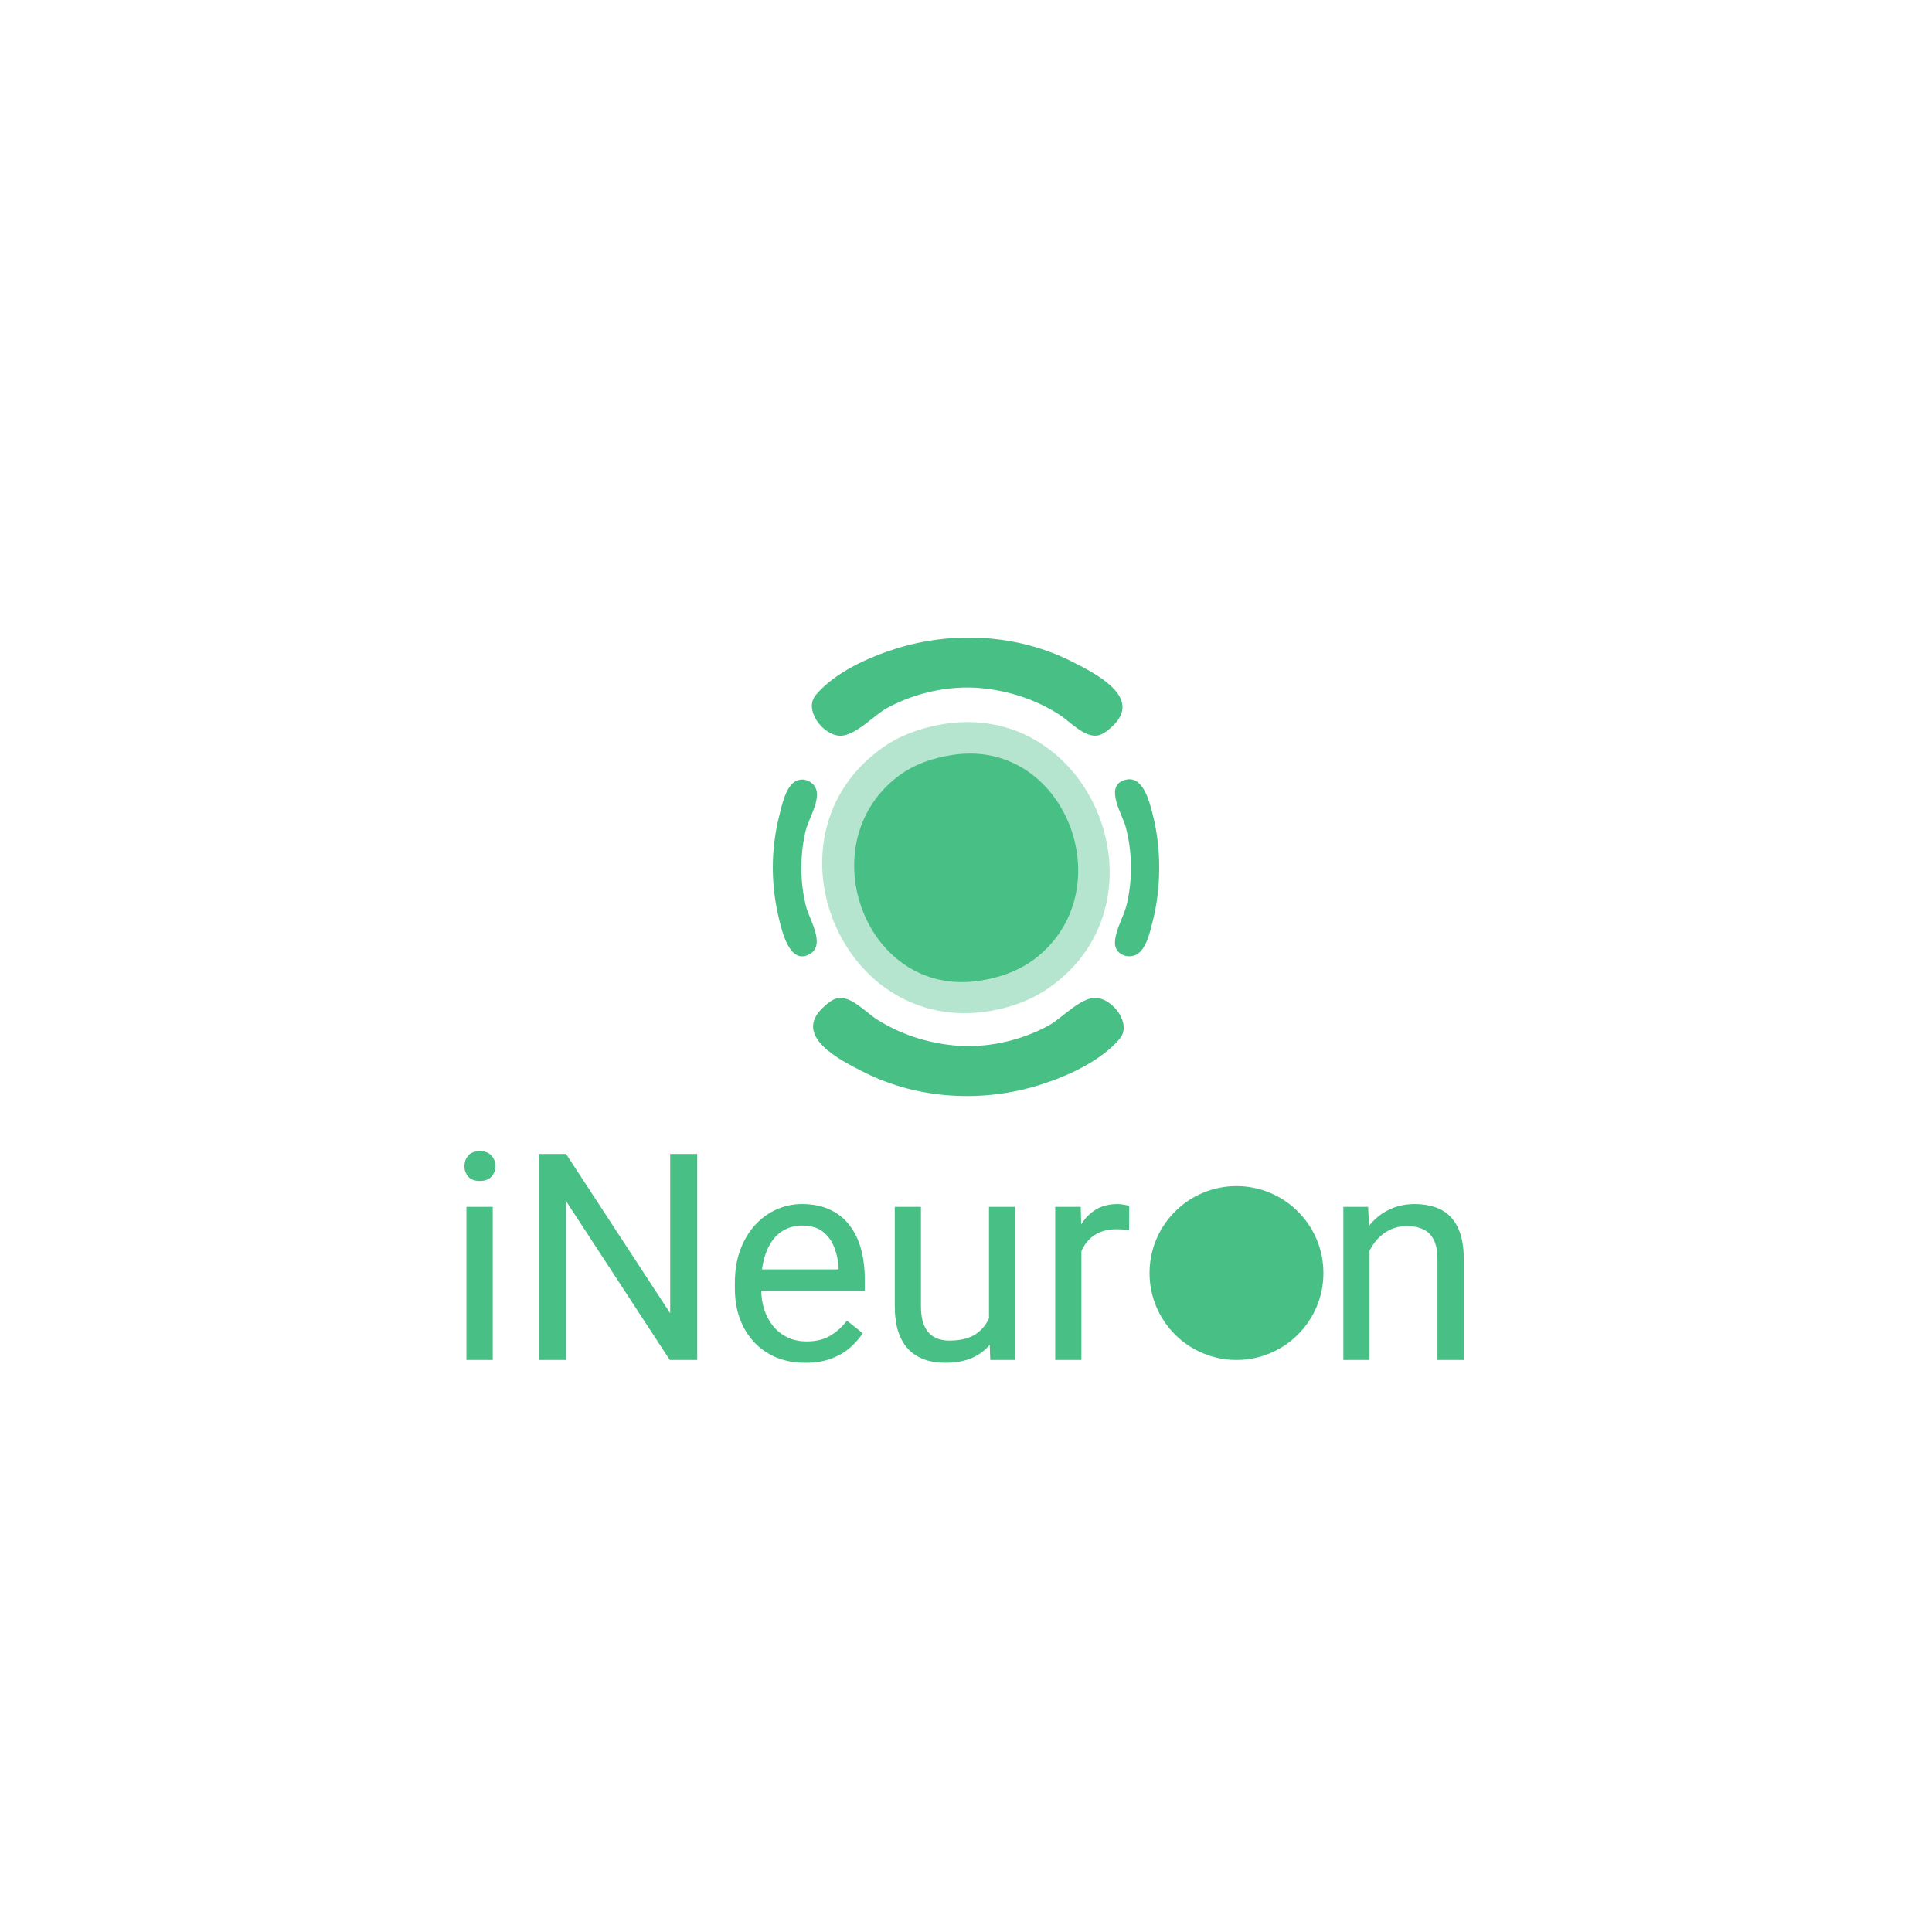 <svg width="200" height="200" viewBox="0 0 200 200" fill="none" xmlns="http://www.w3.org/2000/svg">
<path d="M97.424 74.993C95.282 75.371 93.161 76.13 91.376 77.389C78.525 86.455 87.024 107.391 102.608 104.636C104.794 104.25 106.836 103.495 108.657 102.209C121.431 93.186 112.951 72.249 97.424 74.993Z" fill="#48BF84" fill-opacity="0.4"/>
<path d="M98.575 78.154C96.47 78.483 94.507 79.153 92.815 80.481C83.801 87.551 89.654 103.361 101.455 101.519C103.663 101.174 105.766 100.399 107.503 98.958C116.182 91.767 110.13 76.35 98.575 78.154Z" fill="#48BF84"/>
<path d="M82.278 80.917C81.316 81.53 80.95 83.335 80.688 84.364C79.79 87.895 79.776 91.479 80.618 95.021C80.935 96.352 81.747 99.975 83.843 98.756C85.492 97.796 83.783 95.172 83.448 93.869C82.814 91.405 82.795 88.567 83.378 86.092C83.671 84.849 84.666 83.345 84.564 82.065C84.478 80.996 83.202 80.329 82.278 80.917Z" fill="#48BF84"/>
<path d="M116.188 80.835C114.453 81.59 116.172 84.325 116.506 85.516C117.219 88.058 117.258 91.011 116.653 93.58C116.347 94.879 115.444 96.267 115.418 97.6C115.397 98.68 116.562 99.264 117.52 98.874C118.667 98.408 119.072 96.376 119.343 95.308C120.22 91.862 120.22 87.81 119.343 84.364C118.984 82.953 118.27 79.928 116.188 80.835Z" fill="#48BF84"/>
<path d="M86.664 103.34C86.109 103.473 85.635 103.892 85.229 104.268C81.981 107.278 87.007 109.774 89.544 111.043C95.106 113.824 101.803 114.159 107.689 112.293C110.525 111.394 113.954 109.844 115.916 107.523C117.201 106.004 115.212 103.381 113.45 103.297C111.88 103.222 109.897 105.43 108.553 106.163C105.638 107.755 102.078 108.542 98.76 108.22C95.888 107.942 93.125 107.038 90.696 105.476C89.636 104.794 88.039 103.012 86.664 103.34Z" fill="#48BF84"/>
<path d="M113.707 76.121C114.263 75.989 114.736 75.57 115.142 75.193C118.39 72.183 113.364 69.687 110.827 68.418C105.265 65.638 98.569 65.302 92.682 67.168C89.846 68.067 86.418 69.618 84.456 71.938C83.17 73.458 85.159 76.08 86.922 76.164C88.491 76.239 90.475 74.032 91.818 73.298C94.733 71.707 98.293 70.92 101.611 71.241C104.483 71.519 107.246 72.424 109.675 73.985C110.735 74.667 112.332 76.449 113.707 76.121Z" fill="#48BF84"/>
<path d="M51.01 124.936V140.785H48.285V124.936H51.01ZM48.08 120.731C48.08 120.292 48.212 119.921 48.476 119.618C48.749 119.315 49.149 119.164 49.677 119.164C50.194 119.164 50.59 119.315 50.863 119.618C51.147 119.921 51.288 120.292 51.288 120.731C51.288 121.151 51.147 121.513 50.863 121.815C50.59 122.108 50.194 122.255 49.677 122.255C49.149 122.255 48.749 122.108 48.476 121.815C48.212 121.513 48.08 121.151 48.08 120.731ZM72.177 119.457V140.785H69.335L58.598 124.335V140.785H55.77V119.457H58.598L69.379 135.951V119.457H72.177ZM83.353 141.078C82.25 141.078 81.249 140.893 80.351 140.521C79.462 140.141 78.695 139.608 78.051 138.925C77.416 138.241 76.928 137.431 76.586 136.493C76.244 135.556 76.073 134.53 76.073 133.417V132.802C76.073 131.513 76.264 130.365 76.644 129.359C77.025 128.344 77.543 127.484 78.197 126.781C78.852 126.078 79.594 125.546 80.424 125.185C81.254 124.823 82.113 124.643 83.002 124.643C84.135 124.643 85.111 124.838 85.932 125.229C86.762 125.619 87.44 126.166 87.968 126.869C88.495 127.562 88.886 128.383 89.14 129.33C89.394 130.268 89.52 131.293 89.52 132.406V133.622H77.685V131.41H86.811V131.205C86.772 130.502 86.625 129.818 86.371 129.154C86.127 128.49 85.736 127.943 85.199 127.514C84.662 127.084 83.93 126.869 83.002 126.869C82.387 126.869 81.82 127.001 81.303 127.265C80.785 127.519 80.341 127.899 79.97 128.407C79.599 128.915 79.311 129.535 79.106 130.268C78.9 131 78.798 131.845 78.798 132.802V133.417C78.798 134.169 78.9 134.877 79.106 135.541C79.32 136.195 79.628 136.771 80.028 137.27C80.439 137.768 80.932 138.158 81.508 138.441C82.094 138.725 82.758 138.866 83.5 138.866C84.457 138.866 85.268 138.671 85.932 138.28C86.596 137.89 87.177 137.367 87.675 136.713L89.315 138.017C88.974 138.534 88.539 139.027 88.012 139.496C87.484 139.965 86.835 140.346 86.064 140.639C85.302 140.932 84.398 141.078 83.353 141.078ZM102.382 137.123V124.936H105.106V140.785H102.514L102.382 137.123ZM102.895 133.783L104.022 133.754C104.022 134.809 103.91 135.785 103.686 136.684C103.471 137.572 103.119 138.344 102.631 138.998C102.143 139.652 101.503 140.165 100.712 140.536C99.921 140.897 98.959 141.078 97.826 141.078C97.055 141.078 96.347 140.966 95.702 140.741C95.067 140.517 94.52 140.17 94.061 139.701C93.603 139.232 93.246 138.622 92.992 137.87C92.748 137.118 92.626 136.215 92.626 135.16V124.936H95.336V135.189C95.336 135.902 95.414 136.493 95.57 136.962C95.736 137.421 95.956 137.787 96.23 138.061C96.513 138.324 96.825 138.51 97.167 138.617C97.519 138.725 97.88 138.778 98.251 138.778C99.403 138.778 100.316 138.559 100.99 138.119C101.664 137.67 102.147 137.069 102.44 136.317C102.743 135.556 102.895 134.711 102.895 133.783ZM111.947 127.426V140.785H109.237V124.936H111.874L111.947 127.426ZM116.898 124.848L116.884 127.367C116.659 127.318 116.444 127.289 116.239 127.279C116.044 127.26 115.819 127.25 115.565 127.25C114.94 127.25 114.389 127.348 113.91 127.543C113.432 127.738 113.026 128.012 112.694 128.363C112.362 128.715 112.099 129.135 111.903 129.623C111.718 130.102 111.596 130.629 111.537 131.205L110.775 131.645C110.775 130.688 110.868 129.789 111.054 128.949C111.249 128.109 111.547 127.367 111.947 126.723C112.348 126.068 112.855 125.561 113.471 125.199C114.096 124.828 114.838 124.643 115.697 124.643C115.893 124.643 116.117 124.667 116.371 124.716C116.625 124.755 116.801 124.799 116.898 124.848Z" fill="#48BF84"/>
<circle cx="128" cy="131.785" r="9" fill="#48BF84"/>
<path d="M141.775 128.319V140.785H139.065V124.936H141.629L141.775 128.319ZM141.131 132.26L140.003 132.216C140.013 131.132 140.174 130.131 140.486 129.213C140.799 128.285 141.238 127.479 141.805 126.796C142.371 126.112 143.045 125.585 143.826 125.214C144.617 124.833 145.491 124.643 146.448 124.643C147.229 124.643 147.933 124.75 148.558 124.965C149.183 125.17 149.715 125.502 150.154 125.961C150.604 126.42 150.945 127.016 151.18 127.748C151.414 128.471 151.531 129.354 151.531 130.399V140.785H148.807V130.37C148.807 129.54 148.685 128.876 148.44 128.378C148.196 127.87 147.84 127.504 147.371 127.279C146.902 127.045 146.326 126.928 145.643 126.928C144.969 126.928 144.354 127.069 143.797 127.353C143.25 127.636 142.776 128.026 142.376 128.524C141.985 129.022 141.678 129.594 141.453 130.238C141.238 130.873 141.131 131.547 141.131 132.26Z" fill="#48BF84"/>
</svg>
